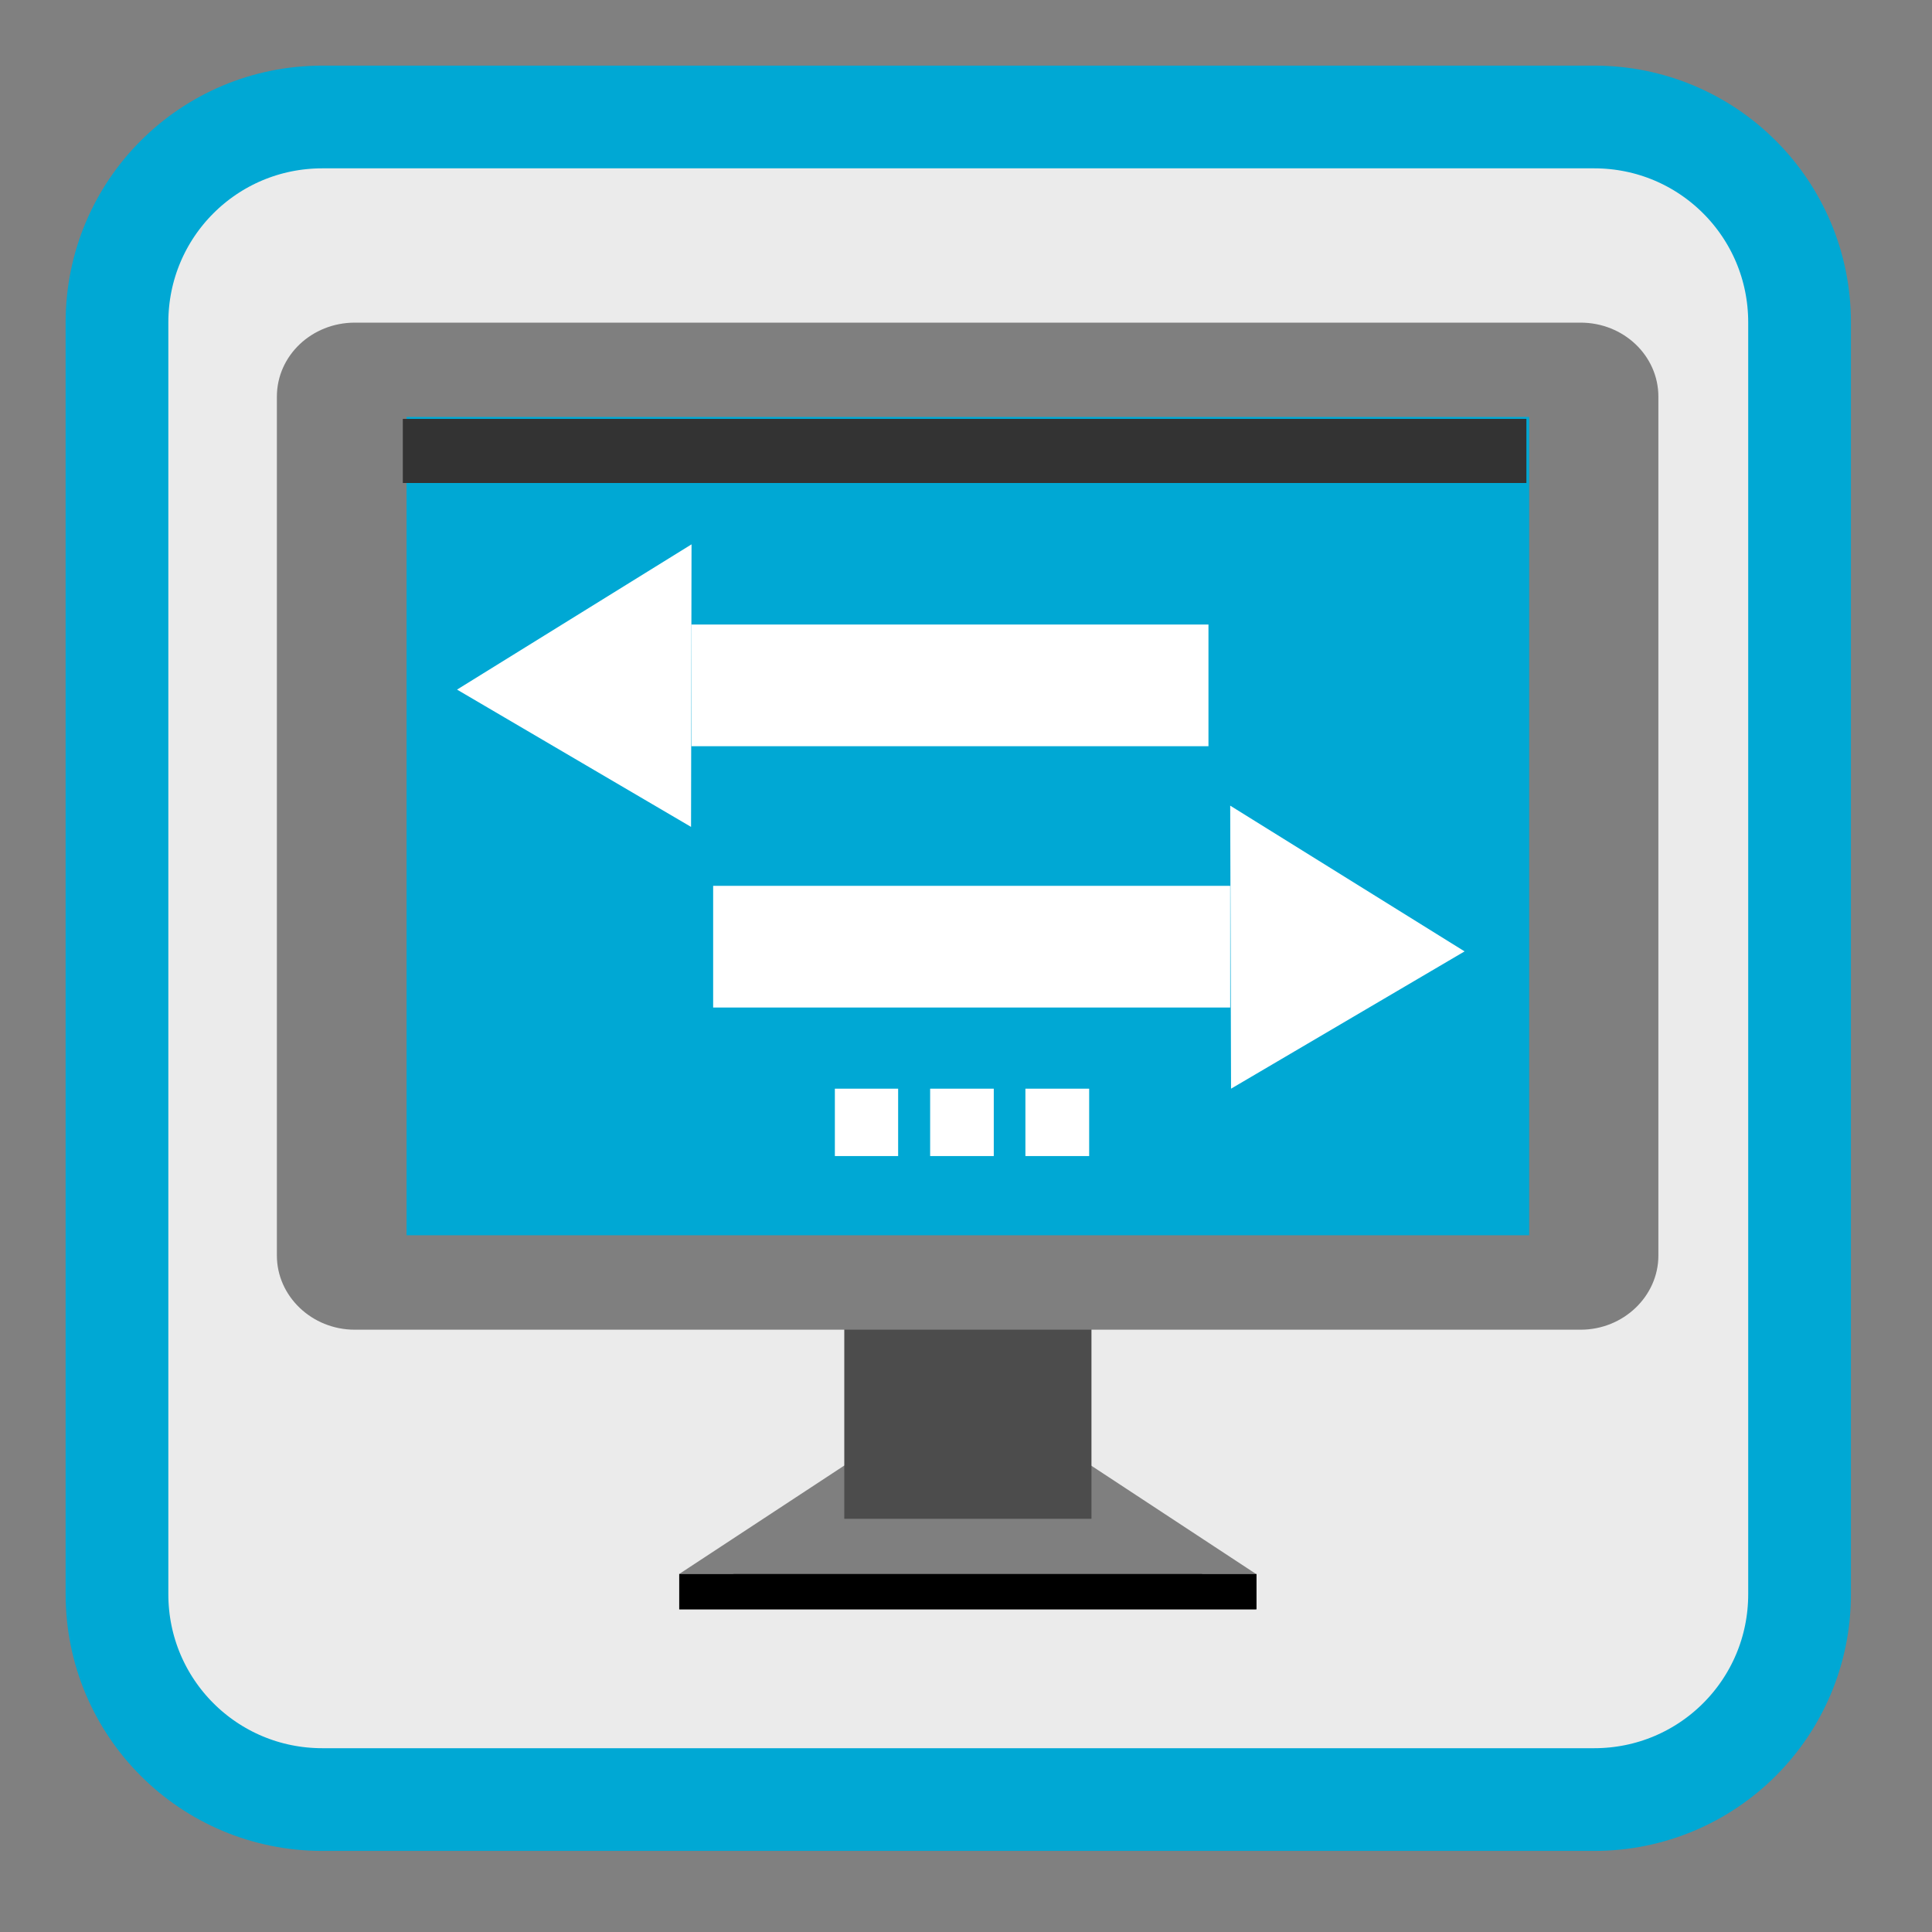 
<svg xmlns="http://www.w3.org/2000/svg" xmlns:xlink="http://www.w3.org/1999/xlink" width="16px" height="16px" viewBox="0 0 16 16" version="1.1">
<rect x="0" y="0" width="16" height="16" fill="#808080" stroke="none"/>
<g id="surface1">
<path style="fill-rule:nonzero;fill:rgb(92.157%,92.157%,92.157%);fill-opacity:1;stroke-width:27.442;stroke-linecap:butt;stroke-linejoin:miter;stroke:rgb(0%,65.882%,83.137%);stroke-opacity:1;stroke-miterlimit:4;" d="M 86.125 31.25 L 425.875 31.25 C 456.25 31.25 480.75 55.75 480.75 86.125 L 480.75 425.875 C 480.75 456.25 456.25 480.75 425.875 480.75 L 86.125 480.75 C 55.75 480.75 31.25 456.25 31.25 425.875 L 31.25 86.125 C 31.25 55.75 55.75 31.25 86.125 31.25 Z M 86.125 31.25 " transform="matrix(0.031,0,0,0.031,0,0)"/>
<path style=" stroke:none;fill-rule:evenodd;fill:rgb(49.804%,49.804%,49.804%);fill-opacity:1;" d="M 7.094 12.363 L 5.625 13.328 L 10.402 13.328 L 8.934 12.363 Z M 7.094 12.363 "/>
<path style=" stroke:none;fill-rule:evenodd;fill:rgb(49.804%,49.804%,49.804%);fill-opacity:1;" d="M 7.094 12.07 L 5.625 13.035 L 10.402 13.035 L 8.934 12.07 Z M 7.094 12.07 "/>
<path style=" stroke:none;fill-rule:nonzero;fill:rgb(29.804%,29.804%,29.804%);fill-opacity:1;" d="M 6.992 10.301 L 9.039 10.301 L 9.039 12.578 L 6.992 12.578 Z M 6.992 10.301 "/>
<path style=" stroke:none;fill-rule:nonzero;fill:rgb(49.804%,49.804%,49.804%);fill-opacity:1;" d="M 2.938 2.672 L 13.09 2.672 C 13.445 2.672 13.734 2.945 13.734 3.285 L 13.734 10.398 C 13.734 10.734 13.445 11.012 13.09 11.012 L 2.938 11.012 C 2.582 11.012 2.293 10.734 2.293 10.398 L 2.293 3.285 C 2.293 2.945 2.582 2.672 2.938 2.672 Z M 2.938 2.672 "/>
<path style=" stroke:none;fill-rule:nonzero;fill:rgb(0%,65.882%,83.137%);fill-opacity:1;" d="M 3.367 3.453 L 12.664 3.453 L 12.664 10.23 L 3.367 10.23 Z M 3.367 3.453 "/>
<path style=" stroke:none;fill-rule:evenodd;fill:rgb(0%,0%,0%);fill-opacity:1;" d="M 5.625 13.035 L 5.625 13.328 L 10.406 13.328 L 10.406 13.035 Z M 5.625 13.035 "/>
<path style=" stroke:none;fill-rule:nonzero;fill:rgb(100%,100%,100%);fill-opacity:1;" d="M 9.02 9.016 L 8.492 9.016 L 8.492 9.574 L 9.02 9.574 Z M 8.23 9.016 L 7.703 9.016 L 7.703 9.574 L 8.23 9.574 Z M 7.438 9.016 L 6.914 9.016 L 6.914 9.574 L 7.438 9.574 Z M 7.438 9.016 "/>
<path style=" stroke:none;fill-rule:evenodd;fill:rgb(20%,20%,20%);fill-opacity:1;" d="M 3.336 3.469 L 3.336 4 L 12.641 4 L 12.641 3.469 Z M 3.336 3.469 "/>
<path style=" stroke:none;fill-rule:nonzero;fill:rgb(100%,100%,100%);fill-opacity:1;" d="M 5.727 4.508 L 3.785 5.711 L 5.723 6.848 Z M 5.727 5.172 L 5.727 6.18 L 10.008 6.18 L 10.008 5.172 Z M 5.727 5.172 "/>
<path style=" stroke:none;fill-rule:nonzero;fill:rgb(100%,100%,100%);fill-opacity:1;" d="M 10.188 6.672 L 12.129 7.879 L 10.195 9.016 Z M 10.188 7.336 L 10.188 8.344 L 5.906 8.344 L 5.906 7.336 Z M 10.188 7.336 "/>
</g>
</svg>
